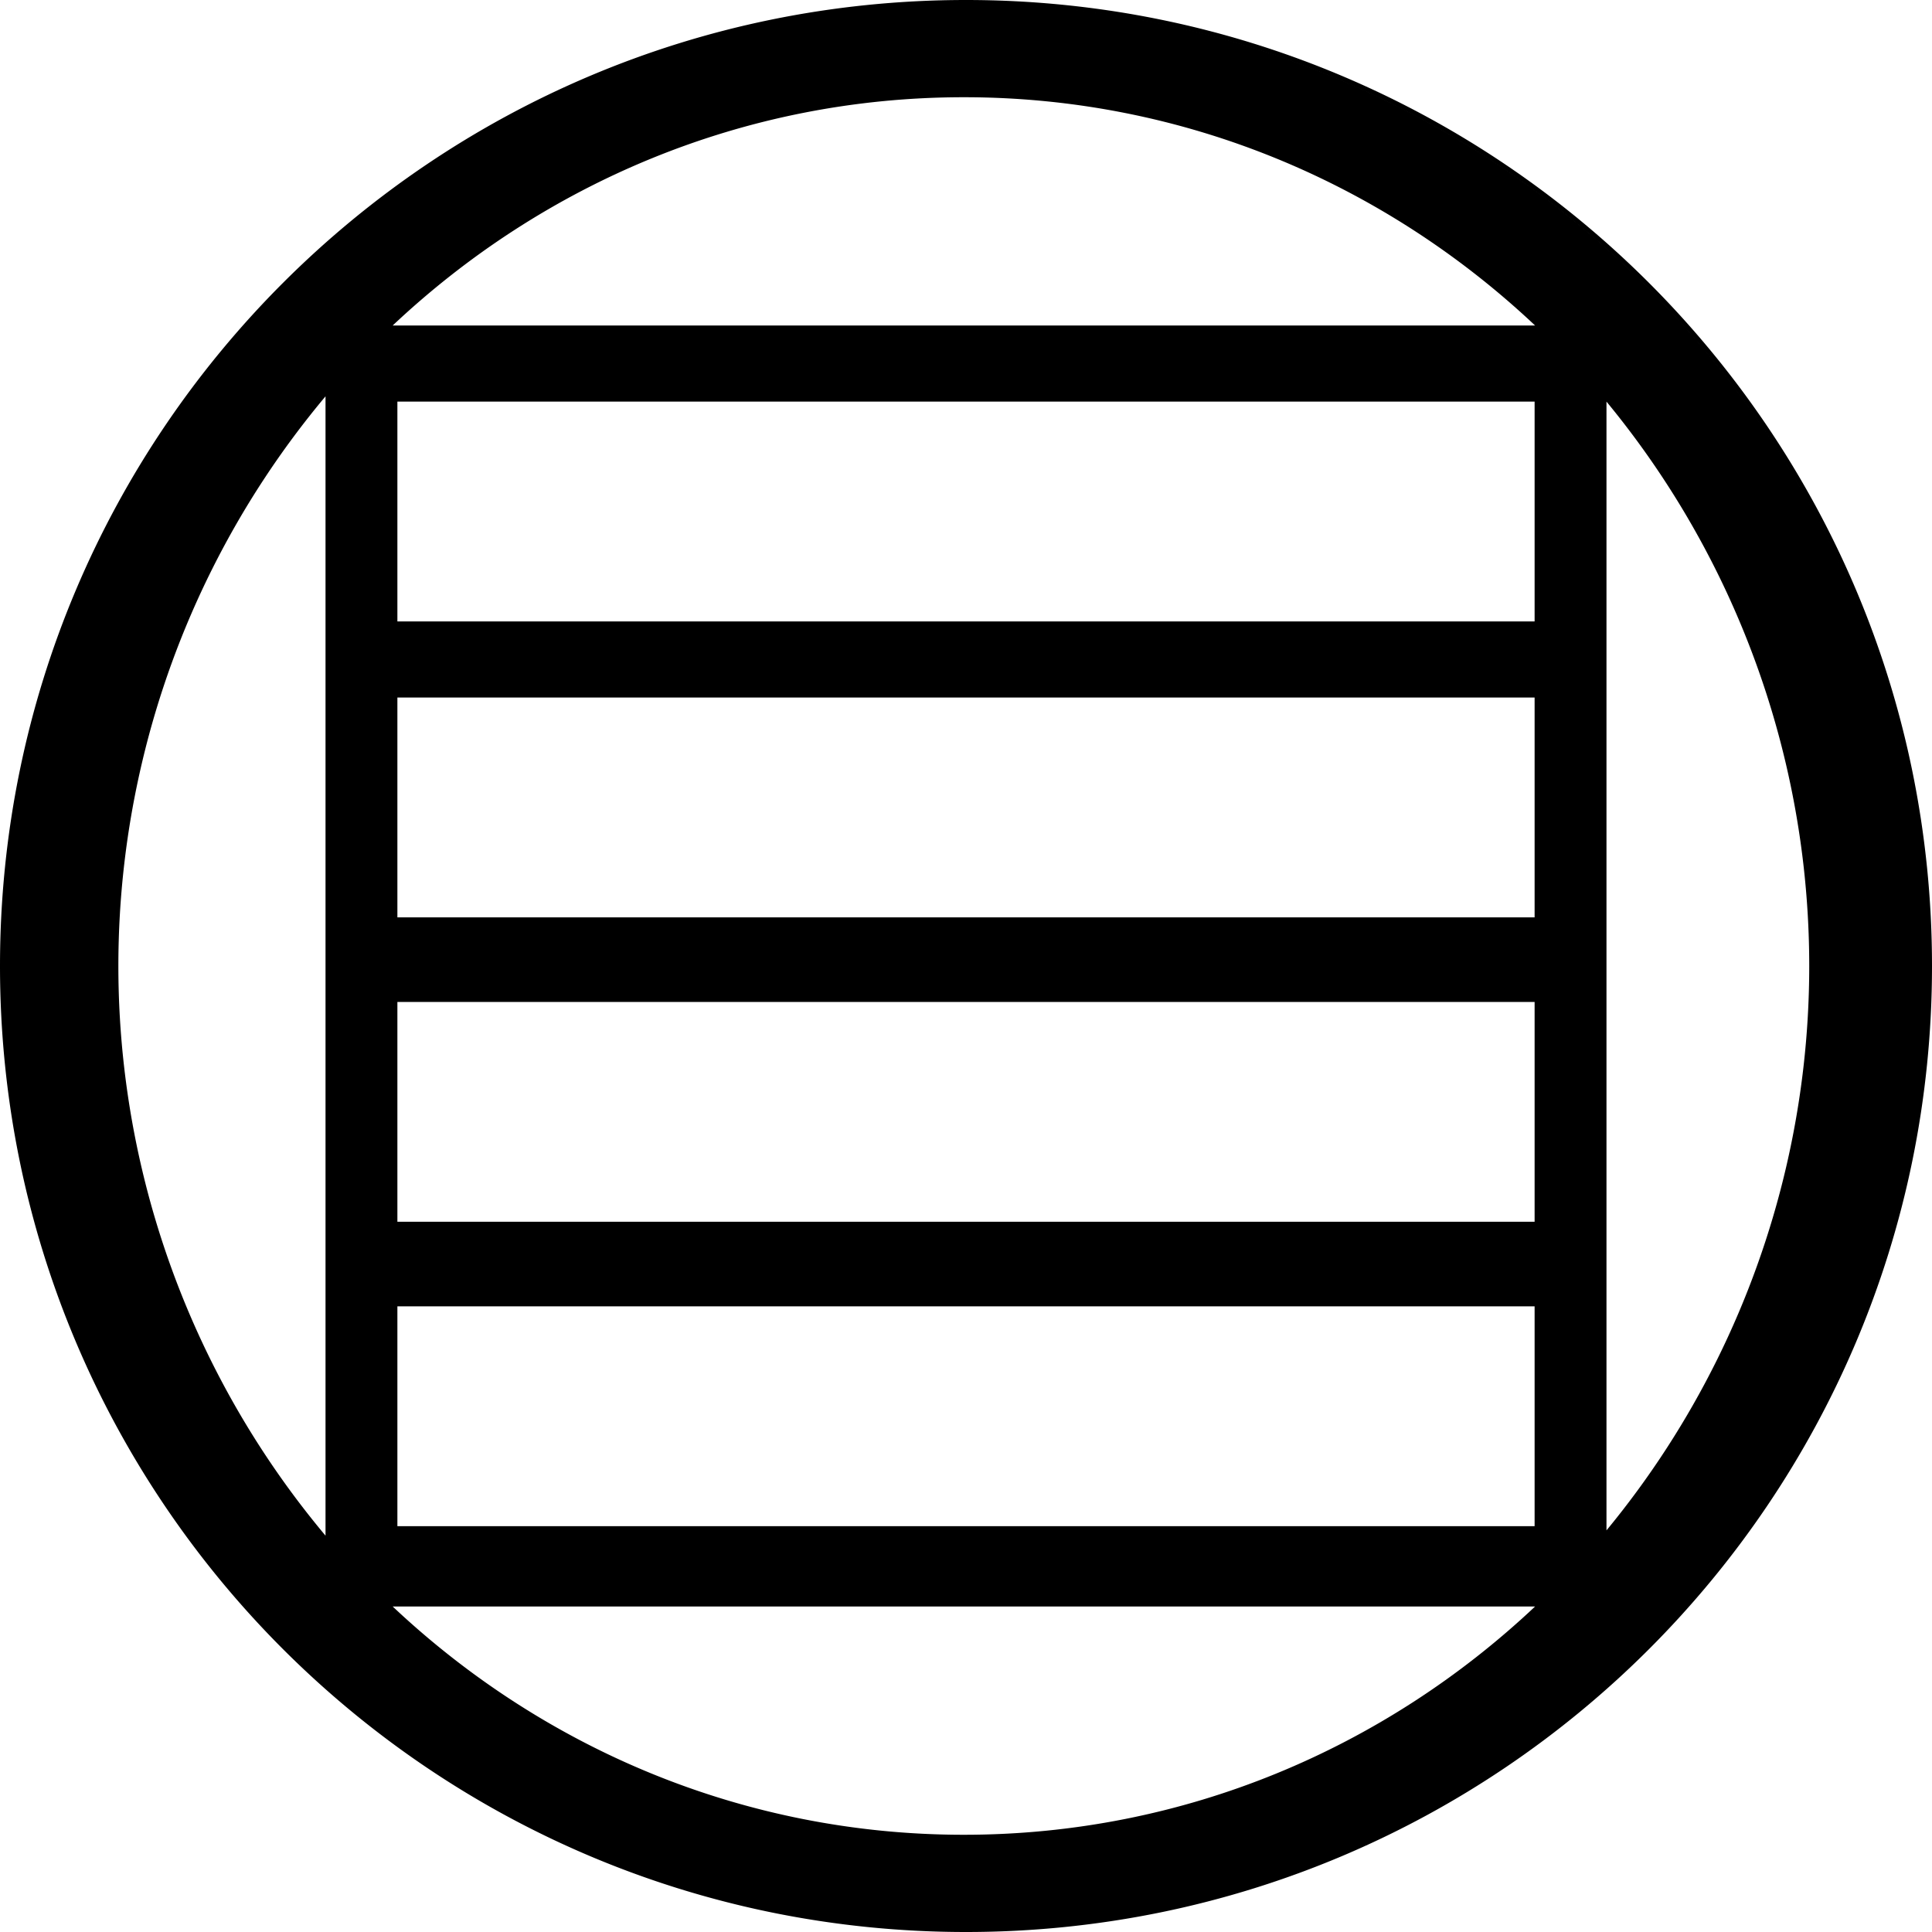 <svg id="Layer_1" data-name="Layer 1" xmlns="http://www.w3.org/2000/svg" viewBox="0 0 457 457">
  <title>loot</title>
  <g>
    <path d="M248.5,478.5A228,228,0,0,1,87.28,89.28,228,228,0,0,1,409.72,411.72,226.51,226.51,0,0,1,248.5,478.5Zm-136-76.14a196.55,196.55,0,0,0,270.92,0l.92-.86H111.62ZM96.62,115.43a210.28,210.28,0,0,0,0,270.15l.88,1V114.38Zm302.88,270,.88-1.06a210.28,210.28,0,0,0,0-267.74l-.88-1.06Zm-286-1.93h270v-53h-270Zm0-72h270v-53h-270Zm0-72h270v-53h-270Zm0-70h270v-53h-270ZM248,44.5A197,197,0,0,0,112.54,98.64l-.92.86H384.38l-.92-.86A197,197,0,0,0,248,44.5Z" transform="translate(-20 -22)"/>
    <path d="M248.5,23a227.56,227.56,0,0,1,88.55,437.12A227.56,227.56,0,0,1,159.95,40.88,226.08,226.08,0,0,1,248.5,23M110.36,100H385.64l-1.83-1.73a197,197,0,0,0-271.61,0L110.36,100M98,388V113l-1.76,2.08a210.78,210.78,0,0,0,0,270.79L98,388m301-1.17,1.77-2.12a210.78,210.78,0,0,0,0-268.38L399,114.19V386.81M113,170H384V116H113v54m0,70H384V186H113v54m0,72H384V258H113v54m0,72H384V330H113v54m135,73a197.51,197.51,0,0,0,135.8-54.27l1.83-1.73H110.36l1.83,1.73A197.51,197.51,0,0,0,248,457m.5-435C122.3,22,20,124.3,20,250.5S122.3,479,248.5,479,477,376.7,477,250.5,374.7,22,248.5,22ZM112.88,99c35.59-33.53,83-54,135.12-54s99.53,20.47,135.12,54ZM97,385.25a209.78,209.78,0,0,1,0-269.5v269.5ZM400,384V117A209.78,209.78,0,0,1,400,384ZM114,169V117H383v52Zm0,70V187H383v52Zm0,72V259H383v52Zm0,72V331H383v52Zm134,73c-52.09,0-99.53-20.47-135.12-54H383.12c-35.59,33.53-83,54-135.12,54Z" transform="translate(-20 -22)"/>
  </g>
</svg>
